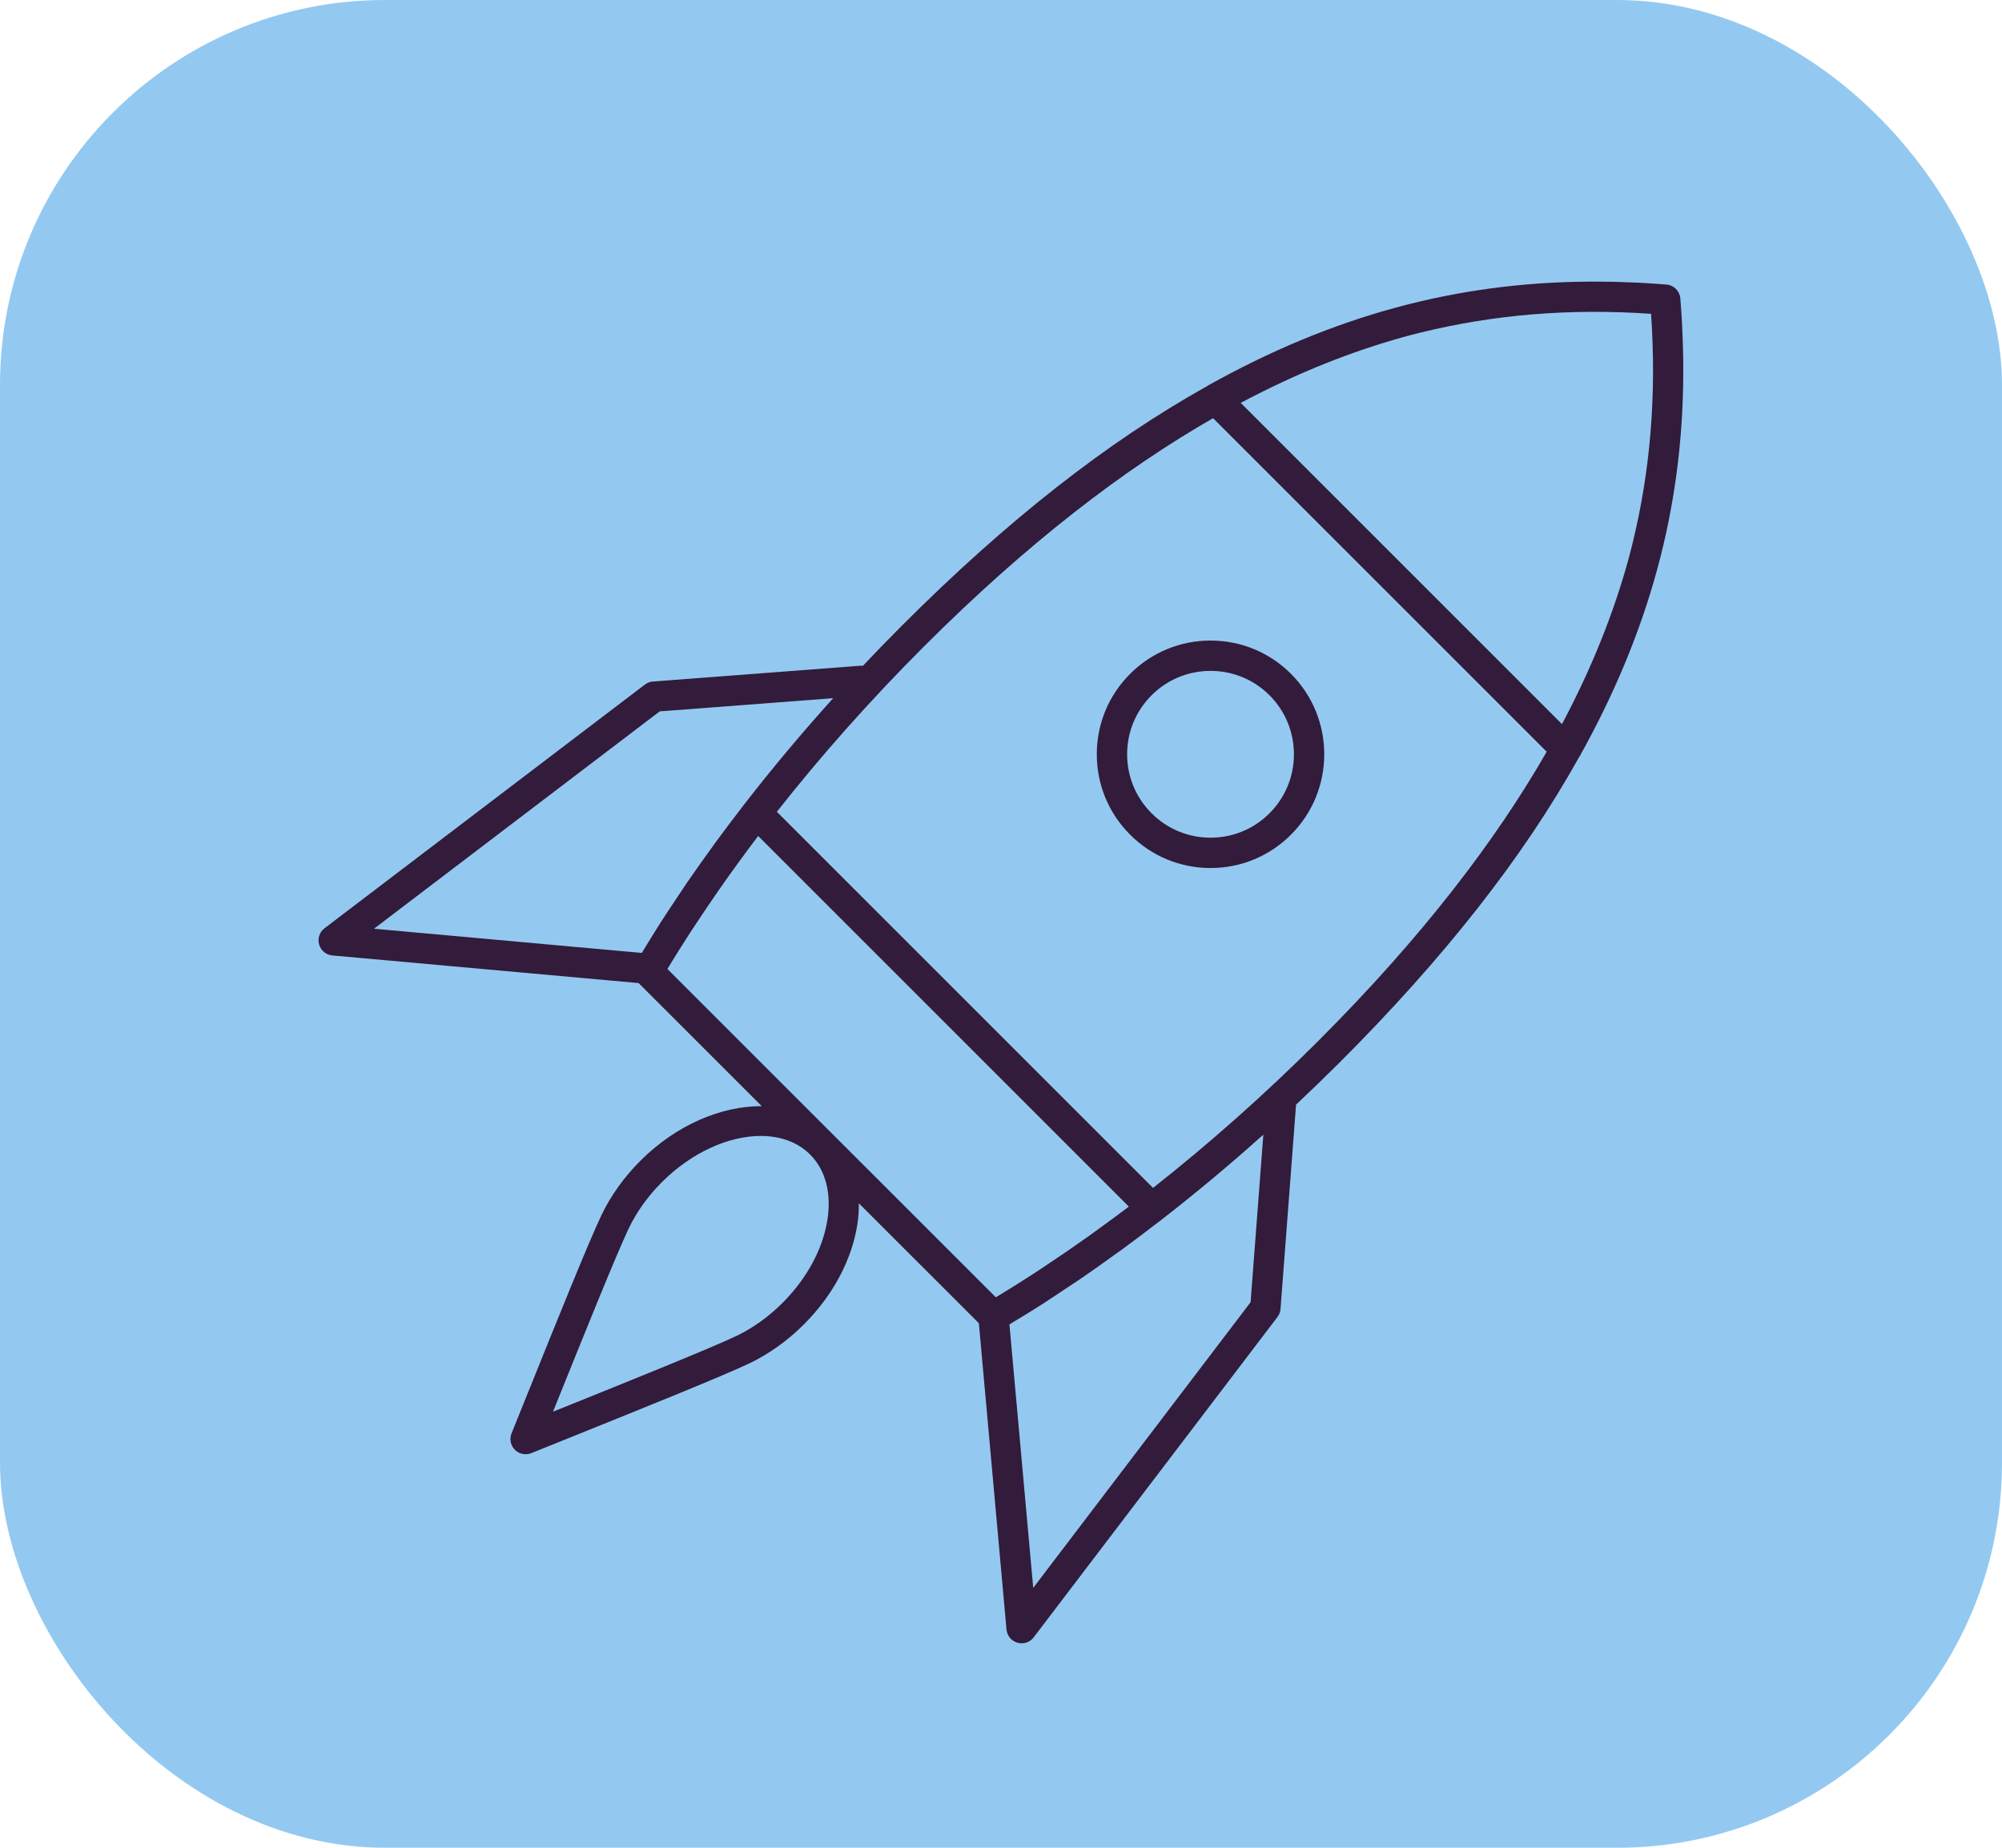 <svg width="52" height="48" viewBox="0 0 52 48" fill="none" xmlns="http://www.w3.org/2000/svg">
<rect width="52" height="48" rx="10" fill="#2995E2" fill-opacity="0.5"/>
<g clip-path="url(#clip0_448_3)">
<path d="M31.443 22.549C30.654 22.549 29.912 22.241 29.354 21.683C28.796 21.125 28.488 20.384 28.488 19.594C28.488 18.805 28.795 18.063 29.354 17.505C29.912 16.947 30.654 16.64 31.443 16.64C32.232 16.64 32.974 16.947 33.532 17.505C34.684 18.657 34.684 20.532 33.532 21.683C32.974 22.241 32.232 22.549 31.443 22.549ZM31.443 17.428C30.864 17.428 30.32 17.653 29.911 18.062C29.502 18.471 29.276 19.016 29.276 19.594C29.276 20.173 29.501 20.717 29.911 21.126C30.32 21.536 30.864 21.761 31.443 21.761C32.021 21.761 32.566 21.536 32.975 21.126C33.82 20.282 33.82 18.907 32.975 18.062C32.566 17.653 32.021 17.428 31.443 17.428ZM29.632 17.784H29.636H29.632Z" fill="#331B3B"/>
<path d="M43.721 9.669C43.722 9.492 43.721 9.314 43.716 9.135C43.714 9.036 43.711 8.937 43.707 8.838C43.703 8.714 43.699 8.591 43.692 8.467C43.68 8.229 43.665 7.991 43.645 7.752C43.629 7.56 43.477 7.408 43.285 7.392C43.044 7.372 42.805 7.357 42.567 7.344C42.449 7.338 42.332 7.335 42.215 7.331C42.109 7.327 42.002 7.323 41.897 7.32C41.725 7.317 41.554 7.316 41.383 7.316C41.353 7.316 41.324 7.316 41.294 7.316C37.807 7.334 34.608 8.208 31.372 10.017C31.368 10.02 31.366 10.024 31.362 10.027C28.751 11.48 26.142 13.536 23.439 16.24C23.091 16.588 22.748 16.941 22.412 17.297C22.399 17.296 22.387 17.291 22.374 17.292L16.959 17.704C16.884 17.71 16.811 17.737 16.751 17.783L8.429 24.114C8.299 24.213 8.244 24.38 8.289 24.536C8.334 24.693 8.47 24.805 8.632 24.82L16.588 25.538L19.786 28.735C18.743 28.729 17.571 29.217 16.633 30.154C16.209 30.579 15.868 31.054 15.62 31.571C15.272 32.307 14.5 34.226 13.681 36.258L13.287 37.236C13.228 37.383 13.262 37.55 13.374 37.662C13.449 37.737 13.55 37.777 13.652 37.777C13.702 37.777 13.752 37.768 13.8 37.749L14.812 37.341C16.828 36.529 18.733 35.762 19.467 35.416C19.981 35.168 20.457 34.828 20.882 34.403C21.625 33.66 22.116 32.748 22.265 31.834C22.297 31.637 22.308 31.445 22.308 31.258L25.425 34.374L26.143 42.331C26.158 42.493 26.271 42.629 26.427 42.674C26.463 42.684 26.5 42.689 26.536 42.689C26.657 42.689 26.774 42.633 26.849 42.534L33.181 34.212C33.227 34.152 33.255 34.08 33.26 34.004L33.664 28.696C34.045 28.337 34.424 27.971 34.798 27.598C37.502 24.894 39.558 22.285 41.012 19.674C41.014 19.67 41.018 19.669 41.02 19.665C42.831 16.425 43.705 13.224 43.721 9.732C43.721 9.711 43.721 9.69 43.721 9.669ZM42.318 14.452C42.306 14.498 42.293 14.544 42.28 14.59C41.914 15.908 41.366 17.314 40.571 18.811L32.226 10.466C33.721 9.672 35.125 9.125 36.441 8.759C36.491 8.746 36.541 8.731 36.59 8.718C36.688 8.692 36.784 8.668 36.88 8.644C38.808 8.168 40.785 8.008 42.885 8.152C43.029 10.25 42.87 12.226 42.395 14.151C42.37 14.251 42.345 14.351 42.318 14.452ZM17.135 18.48L21.641 18.137C20.829 19.037 20.062 19.953 19.346 20.876C19.345 20.877 19.343 20.878 19.342 20.879C19.311 20.919 19.283 20.958 19.253 20.997C19.022 21.297 18.795 21.597 18.576 21.897C18.532 21.958 18.49 22.018 18.446 22.078C18.239 22.365 18.034 22.652 17.838 22.939C17.756 23.058 17.68 23.177 17.6 23.296C17.448 23.524 17.294 23.752 17.149 23.98C16.983 24.239 16.827 24.497 16.671 24.755L9.714 24.126L17.135 18.48ZM17.926 24.228C18.023 24.078 18.125 23.925 18.227 23.774C18.331 23.618 18.436 23.462 18.543 23.307C18.675 23.114 18.811 22.921 18.949 22.727C19.023 22.623 19.099 22.52 19.174 22.416C19.337 22.192 19.502 21.968 19.672 21.744C19.679 21.735 19.686 21.726 19.693 21.717L29.32 31.344C29.309 31.353 29.298 31.361 29.287 31.37C29.067 31.537 28.847 31.698 28.627 31.858C28.52 31.937 28.412 32.015 28.305 32.092C28.114 32.228 27.924 32.361 27.734 32.492C27.573 32.602 27.413 32.71 27.252 32.817C27.106 32.915 26.959 33.014 26.813 33.108C26.497 33.312 26.181 33.512 25.866 33.701L17.335 25.171C17.524 24.857 17.723 24.543 17.926 24.228ZM21.488 31.708C21.365 32.46 20.952 33.219 20.325 33.846C19.963 34.208 19.56 34.497 19.129 34.704C18.417 35.04 16.435 35.838 14.517 36.611L14.364 36.672L14.413 36.55C15.191 34.619 15.994 32.623 16.331 31.91C16.539 31.476 16.829 31.073 17.19 30.711C17.972 29.929 18.935 29.509 19.759 29.509C20.263 29.509 20.715 29.665 21.043 29.993C21.445 30.394 21.603 31.003 21.488 31.708ZM32.483 33.828L26.837 41.249L26.219 34.404C26.497 34.237 26.776 34.068 27.058 33.888C27.279 33.746 27.501 33.596 27.723 33.448C27.848 33.364 27.973 33.285 28.099 33.198C28.379 33.007 28.657 32.807 28.936 32.606C29.006 32.556 29.075 32.509 29.144 32.458C29.434 32.247 29.722 32.028 30.011 31.805C30.06 31.768 30.109 31.733 30.158 31.695C30.159 31.694 30.16 31.692 30.162 31.691C31.055 30.997 31.942 30.258 32.814 29.475L32.483 33.828ZM34.241 27.041C32.857 28.425 31.412 29.706 29.949 30.859L20.178 21.088C21.33 19.625 22.612 18.18 23.997 16.796C26.715 14.078 29.215 12.179 31.509 10.863L40.174 19.528C38.858 21.822 36.959 24.322 34.241 27.041Z" fill="#331B3B"/>
</g>
<defs>
<clipPath id="clip0_448_3">
<rect width="36" height="36" fill="white" transform="translate(8 7)"/>
</clipPath>
</defs>
</svg>
